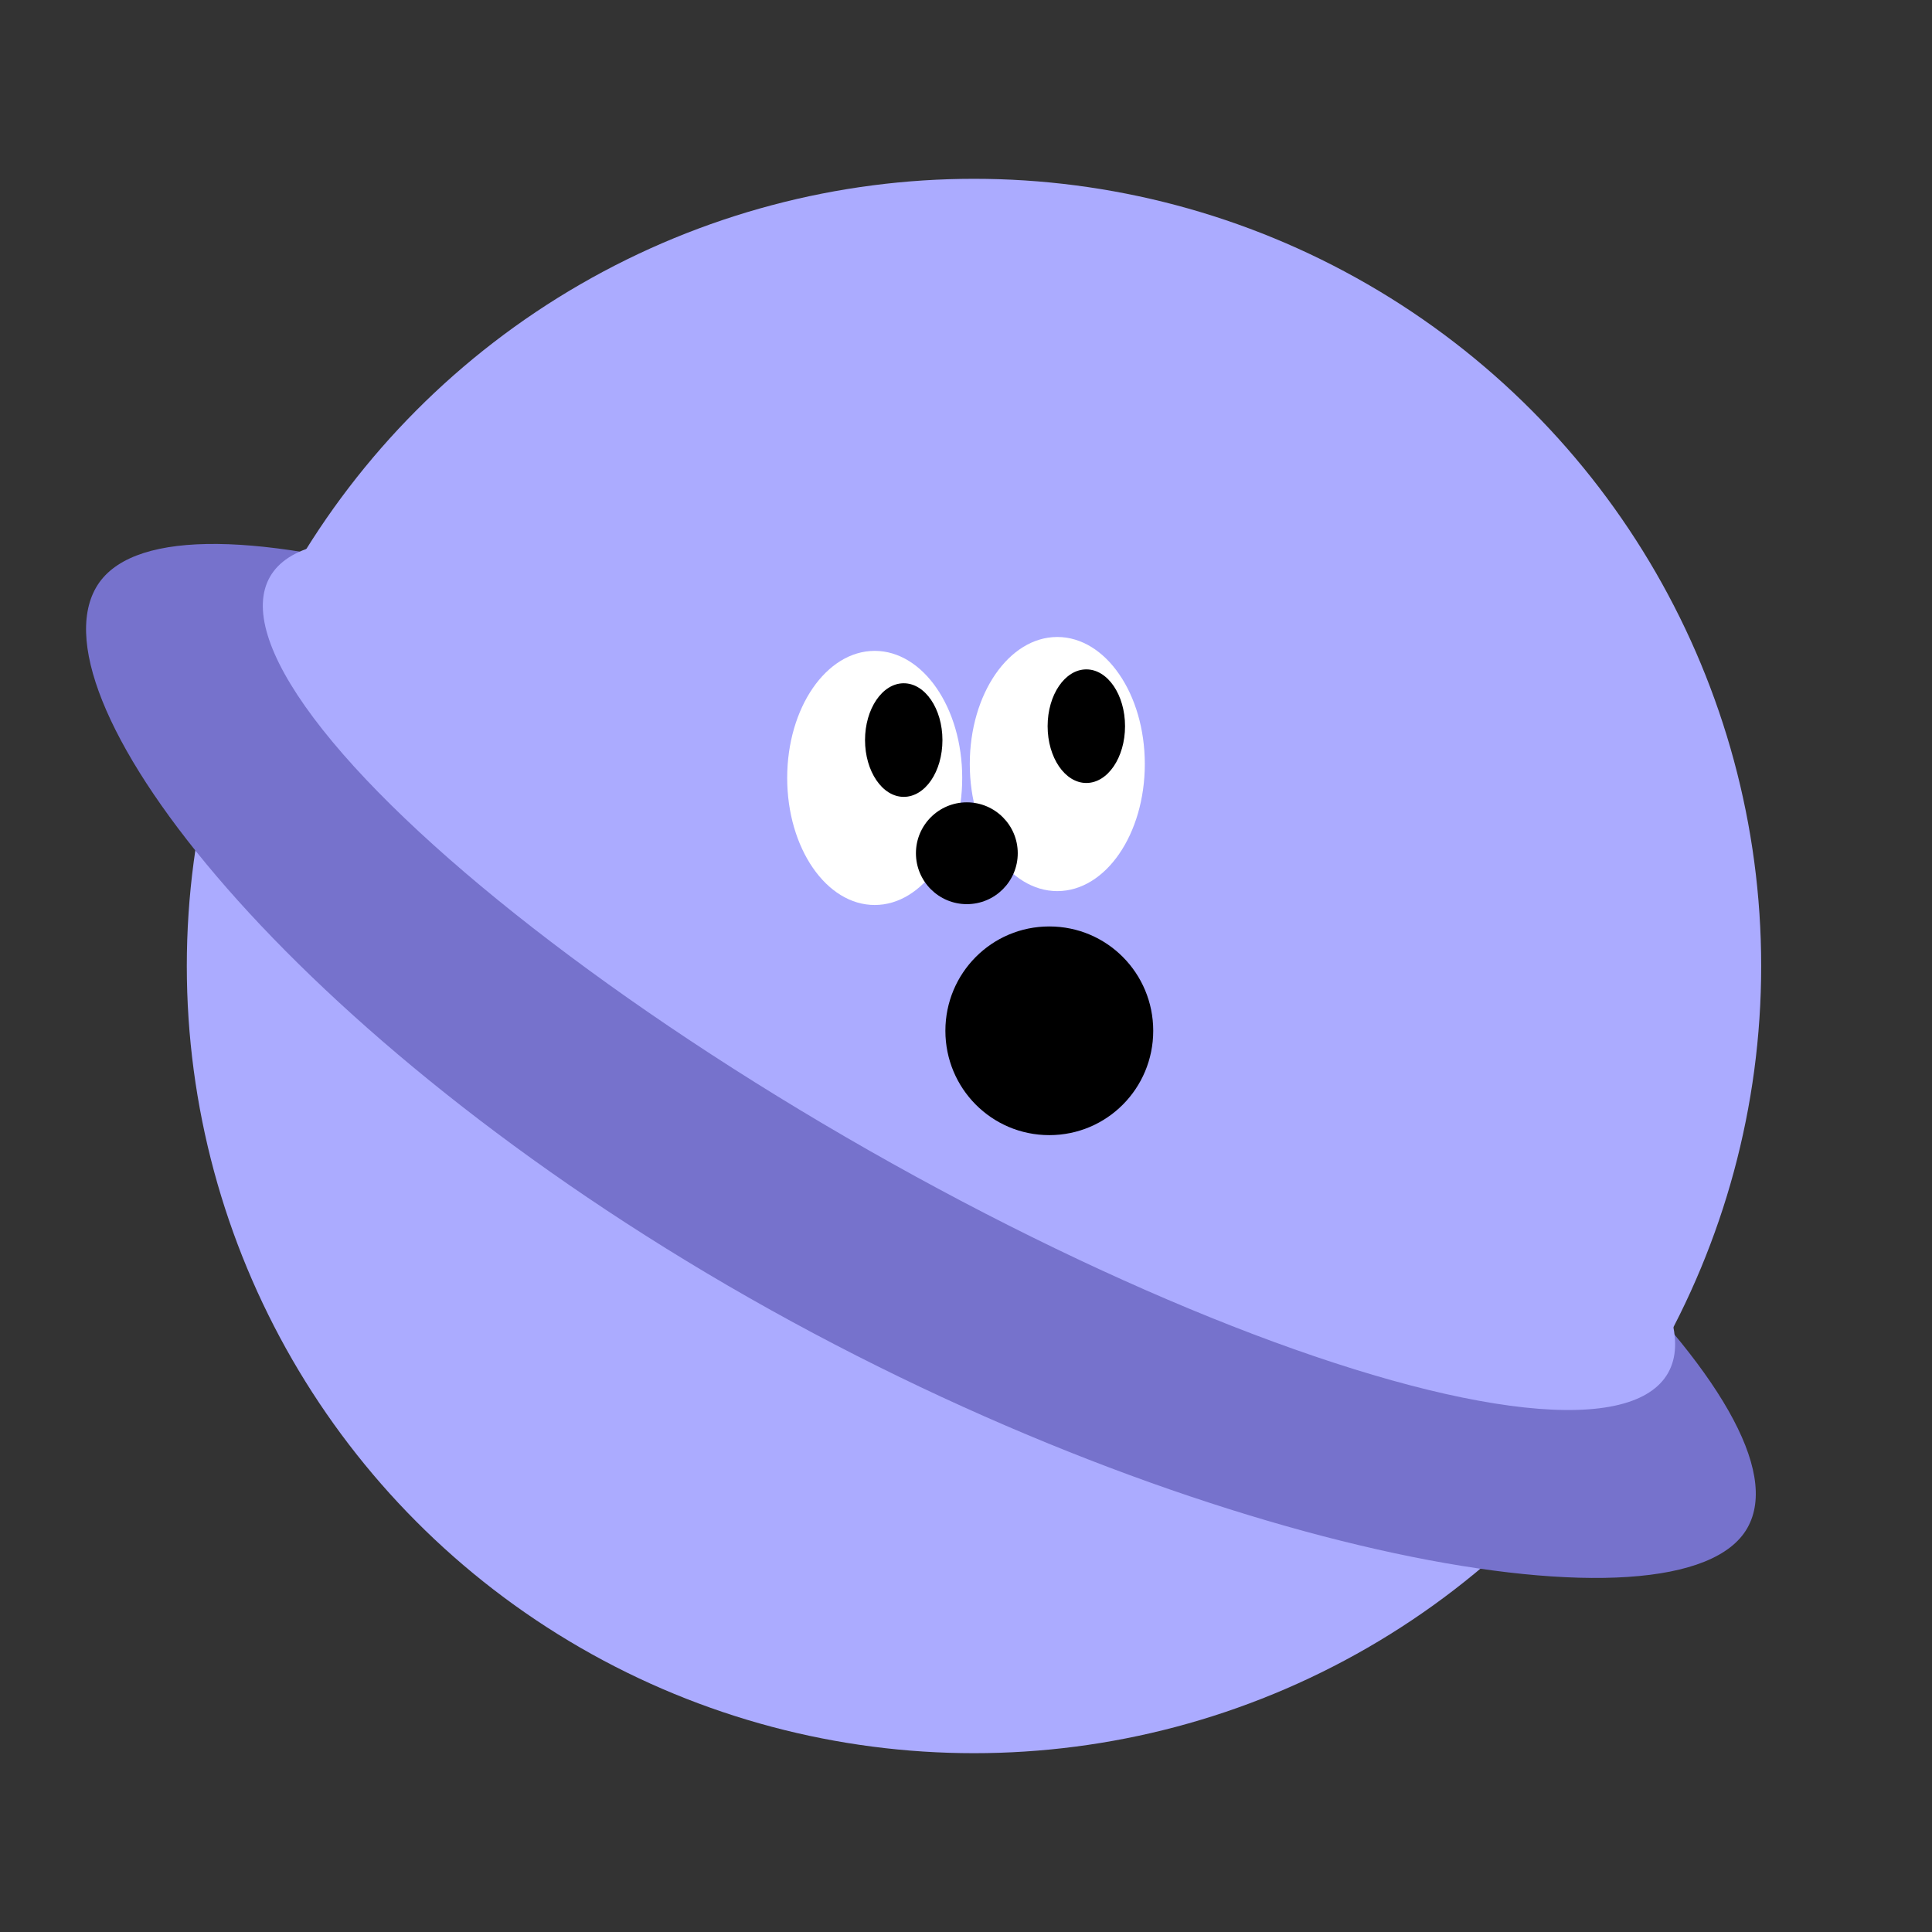 <?xml version="1.0" encoding="UTF-8"?><svg id="a" xmlns="http://www.w3.org/2000/svg" viewBox="0 0 45.92 45.92"><rect x="0" y="0" width="45.92" height="45.92" fill="#333333" stroke="none"/><defs><style>.b{fill:#fff;}.c{fill:#ababff;}.d{fill:#7672cc;}</style></defs><g><circle class="c" cx="23.15" cy="22.96" r="18.71"/><path class="d" d="M41.53,36.32c-1.55,2.72-12.88,.7-23.72-5.47C6.97,24.68,.73,16.69,2.28,13.97s11.59,.07,22.43,6.25c10.84,6.17,18.37,13.38,16.82,16.1Z"/><ellipse class="c" cx="23.03" cy="23.17" rx="4.8" ry="19.12" transform="translate(-8.5 31.72) rotate(-60.34)"/></g><path d="M27.41,24.5c0,1.37-1.1,2.48-2.47,2.48s-2.47-1.11-2.47-2.48,1.1-2.48,2.47-2.48,2.47,1.11,2.47,2.48Z"/><g><ellipse class="b" cx="20.79" cy="18.49" rx="2.08" ry="3.02"/><path d="M22.4,17.59c0,.75-.41,1.35-.92,1.35-.51,0-.92-.61-.92-1.35s.41-1.35,.92-1.35,.92,.61,.92,1.35Z"/><ellipse class="b" cx="25.13" cy="18.16" rx="2.08" ry="3.02"/><ellipse cx="25.82" cy="17.26" rx=".92" ry="1.35"/><circle cx="22.98" cy="20.28" r="1.21"/></g></svg>